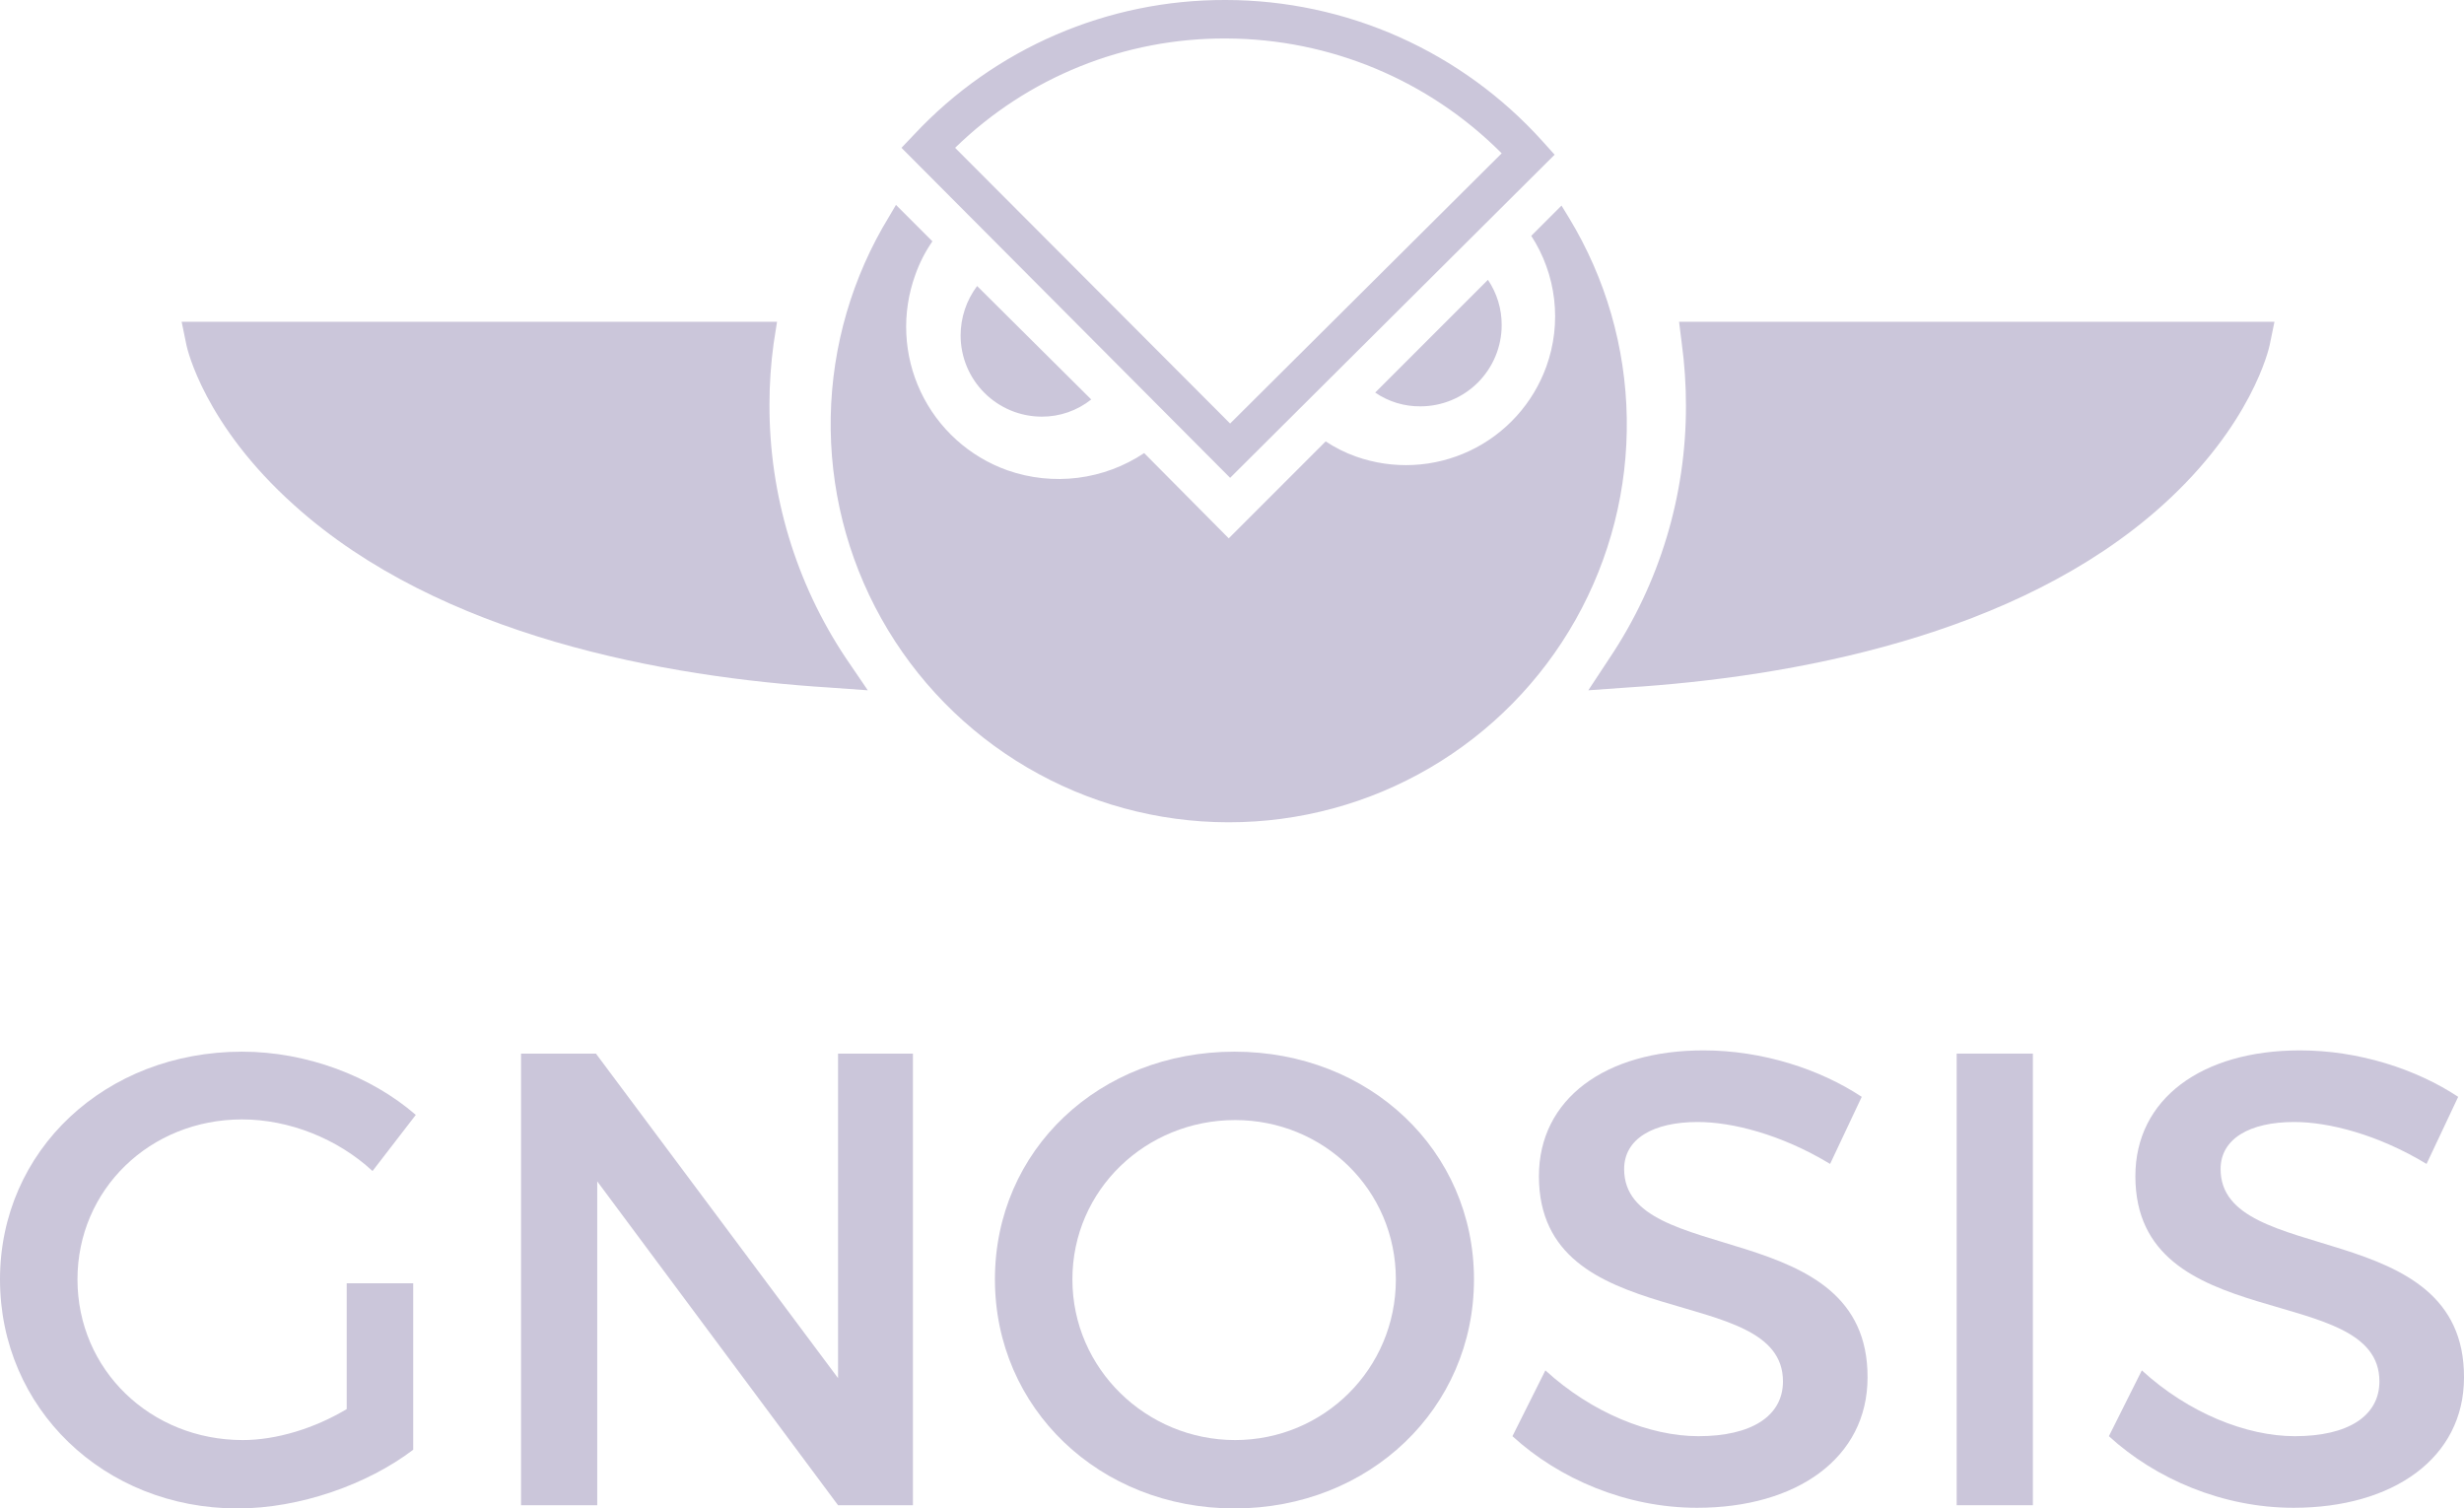 <svg width="312" height="191" viewBox="0 0 312 191" fill="none" xmlns="http://www.w3.org/2000/svg">
<path d="M197.723 26.03L193.892 29.861C195.467 32.283 196.459 35.036 196.791 37.906C197.124 40.776 196.787 43.684 195.807 46.401C194.112 51.104 190.623 54.943 186.104 57.081C181.585 59.218 176.403 59.478 171.693 57.806C170.342 57.326 169.056 56.683 167.862 55.89L155.587 68.165L144.879 57.37C142.358 59.051 139.48 60.122 136.474 60.5C133.467 60.877 130.414 60.551 127.555 59.547C125.162 58.695 122.961 57.378 121.078 55.673C119.195 53.967 117.668 51.907 116.584 49.609C115.5 47.312 114.88 44.823 114.761 42.285C114.642 39.748 115.026 37.212 115.89 34.823C116.421 33.31 117.153 31.875 118.066 30.557L113.452 25.943L112.581 27.423C107.914 35.057 105.363 43.797 105.191 52.743C105.019 61.689 107.231 70.52 111.6 78.329C115.97 86.137 122.339 92.642 130.055 97.174C137.77 101.707 146.552 104.104 155.5 104.12H155.587C164.527 104.125 173.307 101.751 181.026 97.241C188.745 92.732 195.126 86.25 199.512 78.461C203.899 70.671 206.134 61.855 205.987 52.916C205.841 43.978 203.319 35.239 198.68 27.597L197.723 26.03Z" fill="#CBC6DA"/>
<path d="M123.724 36.216C122.368 38.024 121.635 40.223 121.635 42.484C121.639 45.207 122.723 47.817 124.649 49.742C126.574 51.668 129.184 52.752 131.907 52.756C134.184 52.768 136.396 52 138.175 50.58L123.724 36.216Z" fill="#CBC6DA"/>
<path d="M174.13 49.709C175.82 50.867 177.827 51.475 179.876 51.451C182.599 51.446 185.209 50.362 187.134 48.437C189.06 46.511 190.144 43.901 190.148 41.178C190.16 39.131 189.553 37.128 188.407 35.432L174.13 49.709Z" fill="#CBC6DA"/>
<path d="M155.761 60.504L114.148 18.717L115.803 16.976C120.846 11.598 126.942 7.315 133.711 4.395C140.481 1.474 147.779 -0.022 155.152 0H155.239C162.791 0.011 170.256 1.605 177.154 4.679C184.051 7.753 190.228 12.239 195.285 17.847L196.852 19.588L155.761 60.504ZM120.939 18.717L155.761 53.627L190.149 19.414C180.924 10.149 168.401 4.92 155.326 4.875H155.239C142.431 4.805 130.11 9.777 120.939 18.717V18.717Z" fill="#CBC6DA"/>
<path d="M109.882 87.405L105.007 87.057C84.288 85.751 55.733 80.615 37.277 63.987C25.873 53.801 23.697 44.138 23.609 43.703L23 40.743H98.391L97.956 43.529C97.608 46.067 97.434 48.627 97.433 51.189C97.393 62.619 100.757 73.802 107.096 83.313L109.882 87.405Z" fill="#CBC6DA"/>
<path d="M201.118 87.405L203.817 83.313C210.143 73.861 213.507 62.737 213.48 51.364C213.482 48.743 213.308 46.125 212.958 43.529L212.61 40.743H288L287.391 43.703C287.304 44.138 285.128 53.801 273.81 63.987C255.354 80.615 226.713 85.751 205.993 87.057L201.118 87.405Z" fill="#CBC6DA"/>
<path d="M43.901 162.49V178.42C39.813 180.87 34.99 182.341 30.739 182.341C19.048 182.341 9.81 173.437 9.81 162C9.81 150.645 18.966 141.741 30.657 141.741C36.625 141.741 42.756 144.192 47.171 148.276L52.648 141.169C47.007 136.268 38.832 133.163 30.657 133.163C13.326 133.163 0 145.662 0 162C0 178.338 13.162 191 30.085 191C37.933 191 46.517 187.977 52.321 183.566V162.49H43.901Z" fill="#CBC6DA"/>
<path d="M115.599 190.592V133.408H106.116V174.499L75.459 133.408H65.976V190.592H75.623V149.583L106.116 190.592H115.599Z" fill="#CBC6DA"/>
<path d="M156.311 133.163C139.225 133.163 125.981 145.58 125.981 162C125.981 178.338 139.225 191 156.311 191C173.397 191 186.641 178.338 186.641 162C186.641 145.662 173.397 133.163 156.311 133.163ZM156.393 141.823C167.593 141.823 176.749 150.645 176.749 162C176.749 173.355 167.593 182.341 156.393 182.341C145.193 182.341 135.791 173.355 135.791 162C135.791 150.645 145.111 141.823 156.393 141.823Z" fill="#CBC6DA"/>
<path d="M215.71 133C203.284 133 194.863 139.127 194.863 148.93C194.863 169.27 225.765 162.163 225.765 174.907C225.765 179.318 221.76 181.851 215.056 181.851C208.924 181.851 201.567 178.91 195.681 173.518L191.511 181.851C197.397 187.242 205.9 190.918 214.892 190.918C227.482 190.918 236.475 184.628 236.475 174.417C236.557 153.831 205.654 160.53 205.654 148.031C205.654 144.192 209.333 142.068 214.974 142.068C219.307 142.068 225.52 143.62 231.733 147.377L235.739 138.882C230.425 135.369 223.149 133 215.71 133Z" fill="#CBC6DA"/>
<path d="M257.409 190.592V133.408H247.762V190.592H257.409Z" fill="#CBC6DA"/>
<path d="M291.235 133C278.808 133 270.388 139.127 270.388 148.93C270.388 169.27 301.29 162.163 301.29 174.907C301.29 179.318 297.284 181.851 290.581 181.851C284.449 181.851 277.092 178.91 271.206 173.518L267.036 181.851C272.922 187.242 281.425 190.918 290.417 190.918C303.007 190.918 312 184.628 312 174.417C312.082 153.831 281.179 160.53 281.179 148.031C281.179 144.192 284.858 142.068 290.499 142.068C294.832 142.068 301.045 143.62 307.258 147.377L311.264 138.882C305.95 135.369 298.674 133 291.235 133Z" fill="#CBC6DA"/>
</svg>
